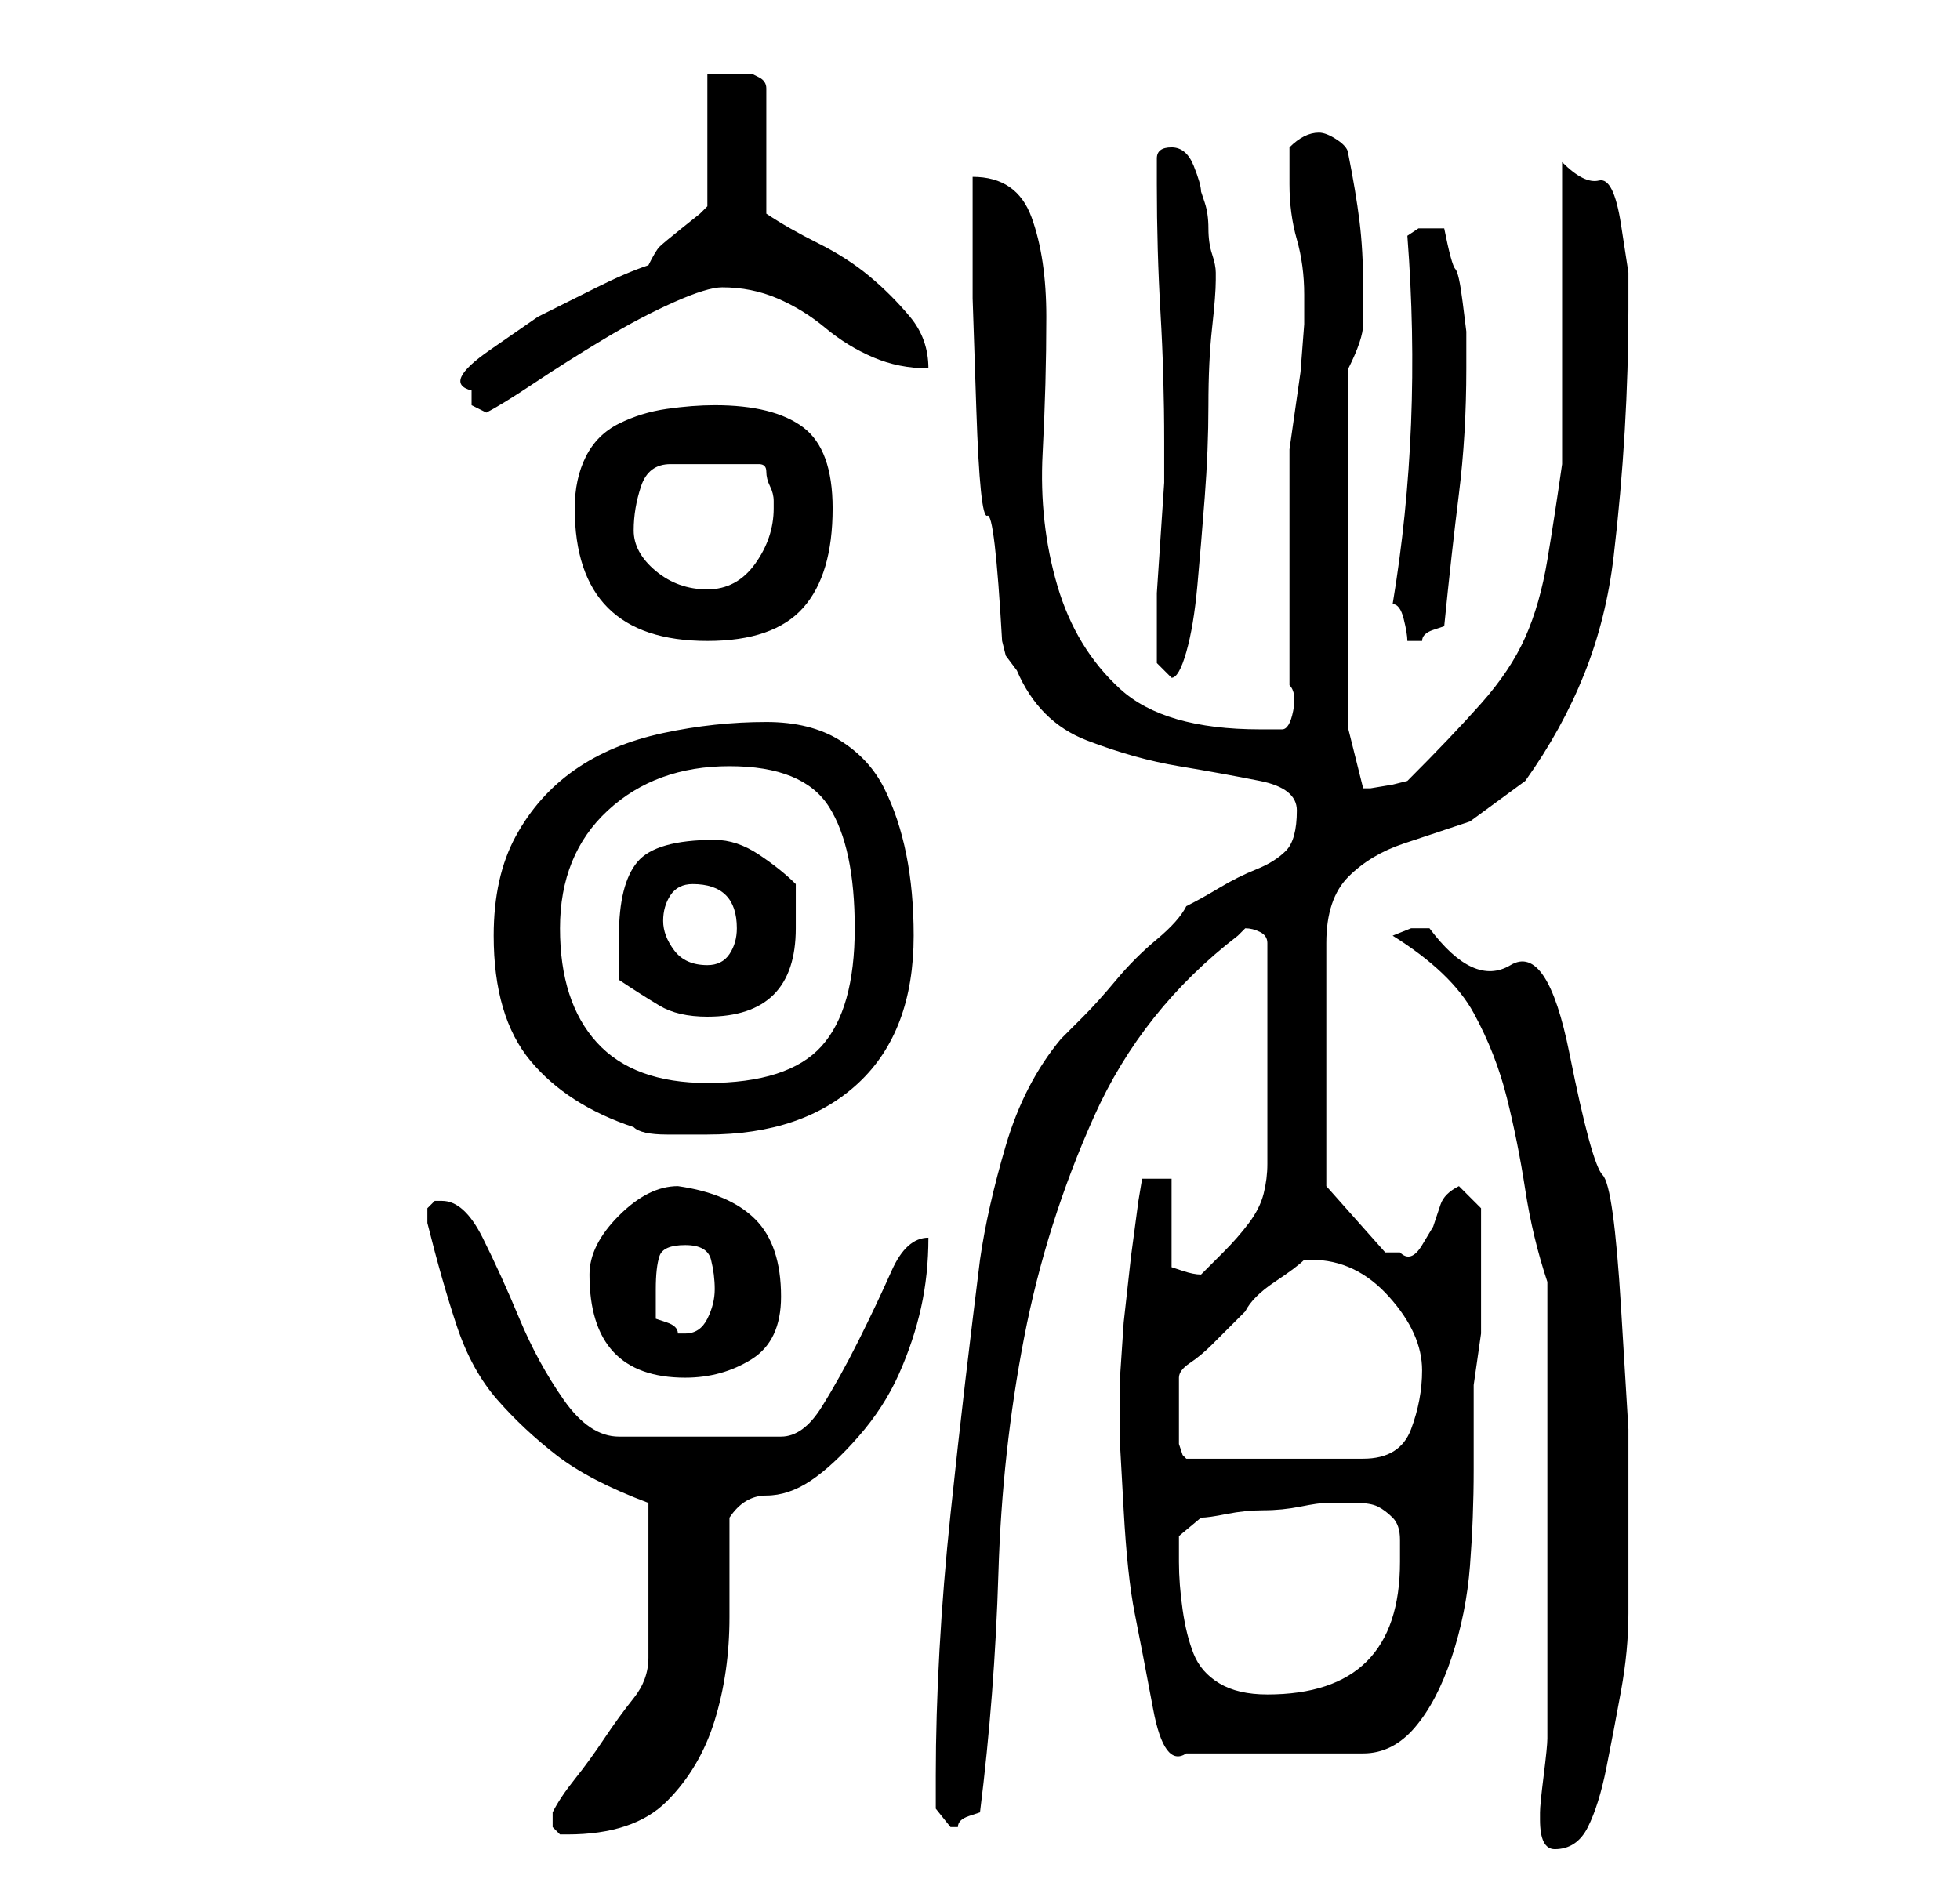 <?xml version="1.0" standalone="no"?>
<!DOCTYPE svg PUBLIC "-//W3C//DTD SVG 1.1//EN" "http://www.w3.org/Graphics/SVG/1.1/DTD/svg11.dtd" >
<svg xmlns="http://www.w3.org/2000/svg" xmlns:xlink="http://www.w3.org/1999/xlink" version="1.1" viewBox="-10 0 266 256">
   <path fill="currentColor"
d="M199 247q0 4 2 4q3 0 4.5 -3t2.5 -8t2 -10.5t1 -10.5v-8v-5v-12t-1 -16.5t-2.5 -18t-4.5 -16.5t-8 -12t-11 -5h-2.5t-2.5 1q8 5 11 10.5t4.5 11.5t2.5 12.5t3 12.5v62q0 1 -0.5 5t-0.5 5v1zM65 247v1l1 1h1q9 0 13.5 -4.5t6.5 -11t2 -14v-13.5q2 -3 5 -3t6 -2t6.5 -6
t5.5 -8.5t3 -9t1 -9.5q-3 0 -5 4.5t-4.5 9.5t-5 9t-5.5 4h-22q-4 0 -7.5 -5t-6 -11t-5 -11t-5.5 -5h-1l-1 1v1v1q2 8 4 14t5.5 10t8 7.5t12.5 6.5v21q0 3 -2 5.5t-4 5.5t-4 5.5t-3 4.5v1zM117 241v4.5t2 2.5h1q0 -1 1.5 -1.5l1.5 -0.5q2 -16 2.5 -32.5t3.5 -32t9.5 -30
t19.5 -24.5l0.5 -0.5l0.5 -0.5q1 0 2 0.5t1 1.5v30q0 2 -0.5 4t-2 4t-3.5 4l-3 3q-1 0 -2.5 -0.5l-1.5 -0.5v-12h-4l-0.5 3t-1 7.5l-1 9t-0.5 7.5v3.5v5.5t0.5 9t1.5 14t2.5 13t4.5 6h24q4 0 7 -3.5t5 -9.5t2.5 -12.5t0.5 -13v-11.5t1 -7v-10v-7l-3 -3q-2 1 -2.5 2.5l-1 3
t-1.5 2.5t-3 1h-1h-1l-8 -9v-33q0 -6 3 -9t7.5 -4.5l9 -3t7.5 -5.5q5 -7 8 -14.5t4 -16t1.5 -17t0.5 -16.5v-5t-1 -6.5t-3 -6t-5 -2.5v8.5v12.5v12v8q-1 7 -2 13t-3 10.5t-6 9t-10 10.5l-2 0.5t-3 0.5v0v0h-1l-2 -8v-49q2 -4 2 -6v-5q0 -5 -0.5 -9t-1.5 -9q0 -1 -1.5 -2
t-2.5 -1t-2 0.5t-2 1.5v5q0 4 1 7.5t1 7.5v0v4t-0.5 6.5l-1 7l-0.5 3.5v32q1 1 0.5 3.5t-1.5 2.5h-1.5h-1.5q-13 0 -19 -5.5t-8.5 -14t-2 -18t0.5 -18.5q0 -8 -2 -13.5t-8 -5.5v16.5t0.5 15t1.5 14.5t2 17l0.5 2t1.5 2q3 7 9.5 9.5t12.5 3.5t11 2t5 4q0 4 -1.5 5.5t-4 2.5
t-5 2.5t-4.5 2.5q-1 2 -4 4.5t-5.5 5.5t-4.5 5l-3 3q-5 6 -7.5 14.5t-3.5 15.5q-1 8 -2 16.5t-2 18t-1.5 18.5t-0.5 17zM150 212v-3.5t3 -2.5q1 0 3.5 -0.5t5 -0.5t5 -0.5t3.5 -0.5h4q2 0 3 0.5t2 1.5t1 3v3q0 18 -18 18q-4 0 -6.5 -1.5t-3.5 -4t-1.5 -6t-0.5 -6.5zM150 192
v-3v-2q0 -1 1.5 -2t3 -2.5l3 -3l1.5 -1.5q1 -2 4 -4t4 -3h1q6 0 10.5 5t4.5 10q0 4 -1.5 8t-6.5 4h-24l-0.5 -0.5t-0.5 -1.5v-1.5v-2.5zM70 173q0 14 13 14q5 0 9 -2.5t4 -8.5q0 -7 -3.5 -10.5t-10.5 -4.5q-2 0 -4 1t-4 3t-3 4t-1 4zM79 179v-2v-2q0 -3 0.5 -4.5t3.5 -1.5
t3.5 2t0.5 4t-1 4t-3 2h-1q0 -1 -1.5 -1.5zM57 127q0 11 5 17t14 9q1 1 4.5 1h5.5q13 0 20.5 -7t7.5 -20q0 -6 -1 -11t-3 -9t-6 -6.5t-10 -2.5q-7 0 -14 1.5t-12 5t-8 9t-3 13.5zM66 126q0 -10 6.5 -16t16.5 -6t13.5 5.5t3.5 16.5t-4.5 16t-15.5 5q-10 0 -15 -5.5t-5 -15.5z
M74 133q3 2 5.5 3.5t6.5 1.5q6 0 9 -3t3 -9v-3v-3q-2 -2 -5 -4t-6 -2q-8 0 -10.5 3t-2.5 10v6zM80 125q0 -2 1 -3.5t3 -1.5q6 0 6 6q0 2 -1 3.5t-3 1.5q-3 0 -4.5 -2t-1.5 -4zM147 87v3t2 2q1 0 2 -3.5t1.5 -9t1 -12t0.5 -12.5t0.5 -10.5t0.5 -6.5v-1q0 -1 -0.5 -2.5
t-0.5 -3.5t-0.5 -3.5l-0.5 -1.5q0 -1 -1 -3.5t-3 -2.5t-2 1.5v3.5q0 9 0.5 17.5t0.5 17.5v1v4.5t-0.5 7.5t-0.5 7.5v4.5v2zM68 69q0 18 18 18q9 0 13 -4.5t4 -13.5q0 -8 -4 -11t-12 -3q-3 0 -6.5 0.5t-6.5 2t-4.5 4.5t-1.5 7zM179 82q1 0 1.5 2t0.5 3h1h1q0 -1 1.5 -1.5
l1.5 -0.5q1 -10 2 -18t1 -17v-5t-0.5 -4t-1 -4.5t-1.5 -5.5h-2h-1.5t-1.5 1q1 13 0.5 25.5t-2.5 24.5zM76 72q0 -3 1 -6t4 -3h12q1 0 1 1t0.5 2t0.5 2v1q0 4 -2.5 7.5t-6.5 3.5t-7 -2.5t-3 -5.5zM54 53v2t2 1q2 -1 6.5 -4t9.5 -6t9.5 -5t6.5 -2q4 0 7.5 1.5t6.5 4t6.5 4
t7.5 1.5q0 -4 -2.5 -7t-5.5 -5.5t-7 -4.5t-7 -4v-17q0 -1 -1 -1.5l-1 -0.5h-3h-3v18l-1 1t-2.5 2t-3 2.5t-1.5 2.5q-3 1 -7 3l-8 4t-6.5 4.5t-2.5 5.5z" />
</svg>
